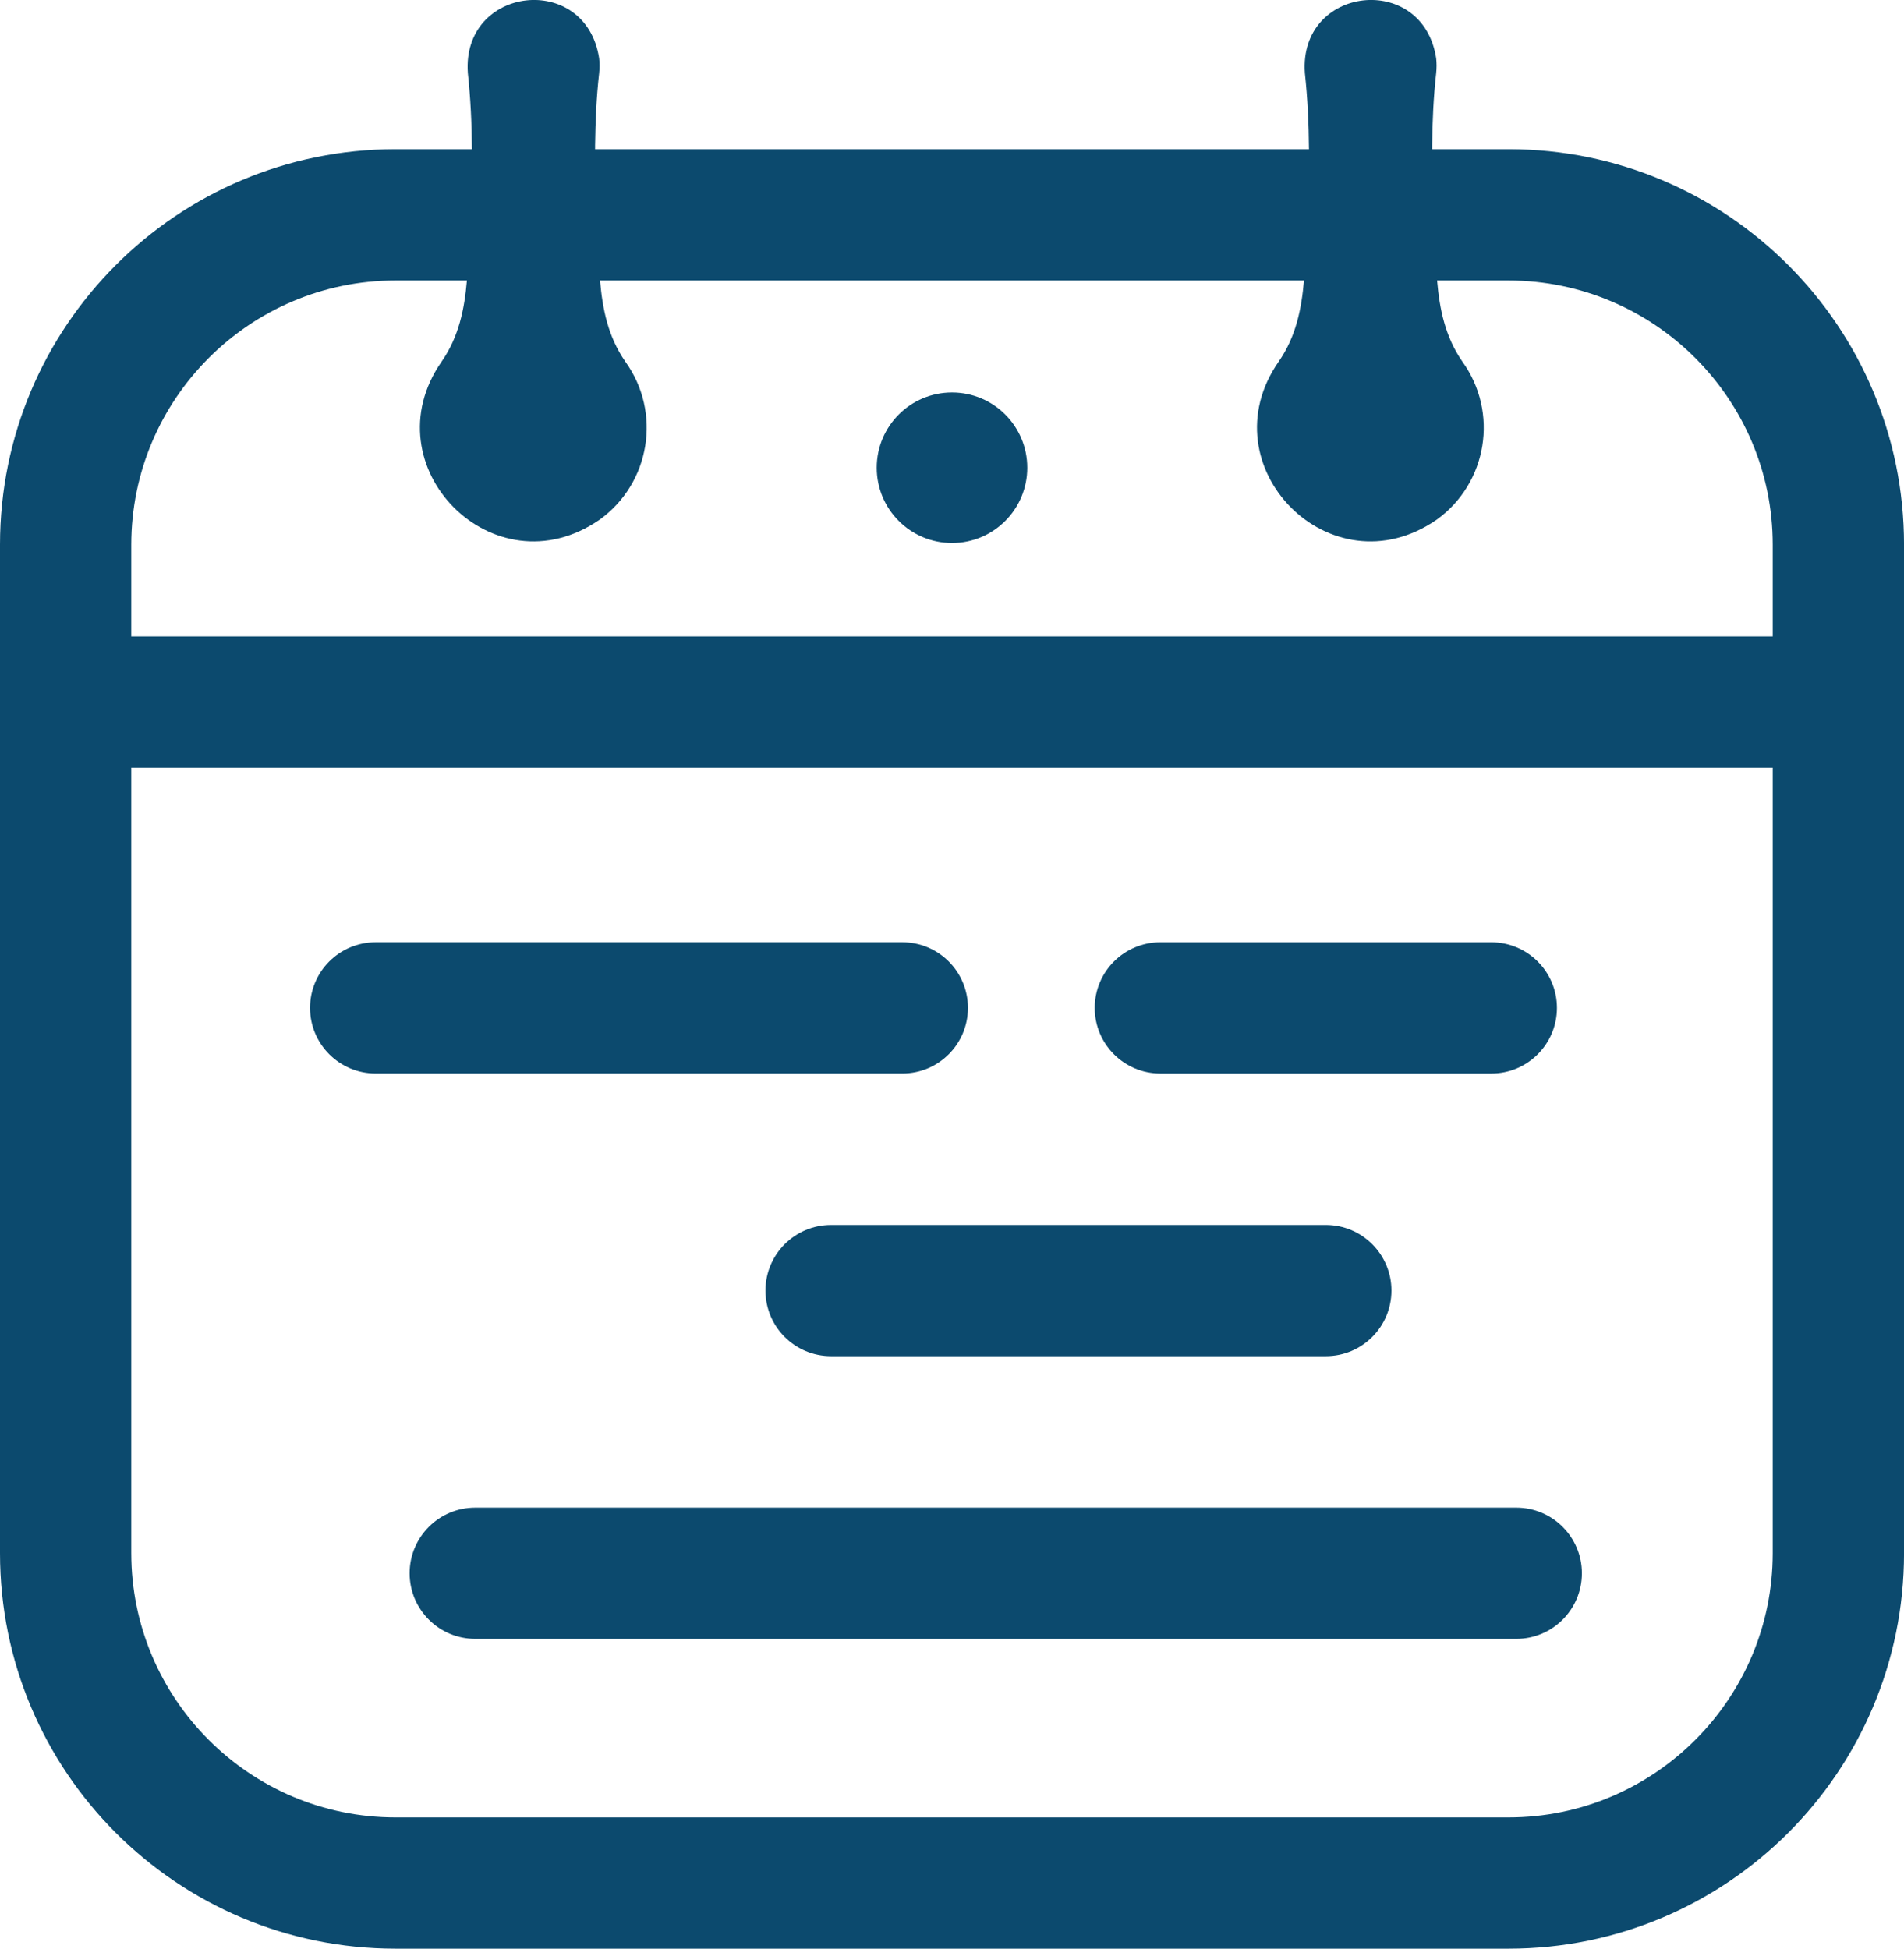 <?xml version="1.0" encoding="UTF-8"?>
<svg id="Layer_2" data-name="Layer 2" xmlns="http://www.w3.org/2000/svg" viewBox="0 0 676.86 692.72">
  <defs>
    <style>
      .cls-1, .cls-2 {
        fill: #0c4a6e;
      }

      .cls-2 {
        fill-rule: evenodd;
      }
    </style>
  </defs>
  <g id="Layer_1-2" data-name="Layer 1">
    <g>
      <path class="cls-2" d="M344.1,358.28c0-12.89-10.45-23.33-23.33-23.33H133.55c-12.89,0-23.33,10.45-23.33,23.33s10.45,23.33,23.33,23.33h187.22c12.89,0,23.33-10.45,23.33-23.33Z"/>
      <path class="cls-2" d="M412.5,381.62h117.65c12.89,0,23.33-10.45,23.33-23.33s-10.45-23.33-23.33-23.33h-117.65c-12.89,0-23.33,10.45-23.33,23.33s10.45,23.33,23.33,23.33Z"/>
      <path class="cls-2" d="M295.45,435.44c-12.89,0-23.33,10.45-23.33,23.33s10.45,23.33,23.33,23.33h175.87c12.89,0,23.33-10.45,23.33-23.33s-10.45-23.33-23.33-23.33h-175.87Z"/>
      <path class="cls-2" d="M539.02,535.93H168.95c-12.89,0-23.33,10.45-23.33,23.33s10.45,23.33,23.33,23.33h370.07c12.89,0,23.33-10.45,23.33-23.33s-10.45-23.33-23.33-23.33Z"/>
      <path class="cls-2" d="M536.27,53.04h-27.16c0-.46,0-.93,0-1.39,.12-8.55,.47-17.09,1.44-25.64,.18-1.68,.2-3.54,0-5.29-4.75-30.84-48.96-25.77-46.67,5.29,.97,9,1.38,18.01,1.45,27.03H211.55c0-.46,0-.93,0-1.39,.12-8.55,.47-17.09,1.44-25.64,.18-1.68,.2-3.54,0-5.29-4.75-30.84-48.96-25.77-46.67,5.29,.97,9,1.38,18.01,1.45,27.03h-27.18C62.94,53.04,0,115.99,0,193.63v358.5c0,77.64,62.94,140.59,140.59,140.59h395.69c77.64,0,140.59-62.94,140.59-140.59V193.63c0-77.64-62.94-140.59-140.59-140.59ZM140.59,99.71h25.39c-.87,10.14-2.85,20.03-9,28.85-25.82,37.08,18.51,82.21,56.18,56.18,18.04-12.99,22.13-38.14,9.15-56.18-6.15-8.83-8.13-18.71-9-28.85h250.24c-.87,10.14-2.85,20.03-9,28.85-25.82,37.08,18.51,82.21,56.18,56.18,18.04-12.99,22.13-38.14,9.15-56.18-6.15-8.83-8.13-18.71-9-28.85h25.39c51.78,0,93.92,42.13,93.92,93.92v32.6H46.67v-32.6c0-51.78,42.13-93.92,93.92-93.92Zm395.69,546.34H140.59c-51.79,0-93.92-42.13-93.92-93.92V272.89H630.19v279.24c0,51.79-42.13,93.92-93.92,93.92Z"/>
      <circle class="cls-1" cx="338.43" cy="166.27" r="26.76"/>
    </g>
  </g>
</svg>